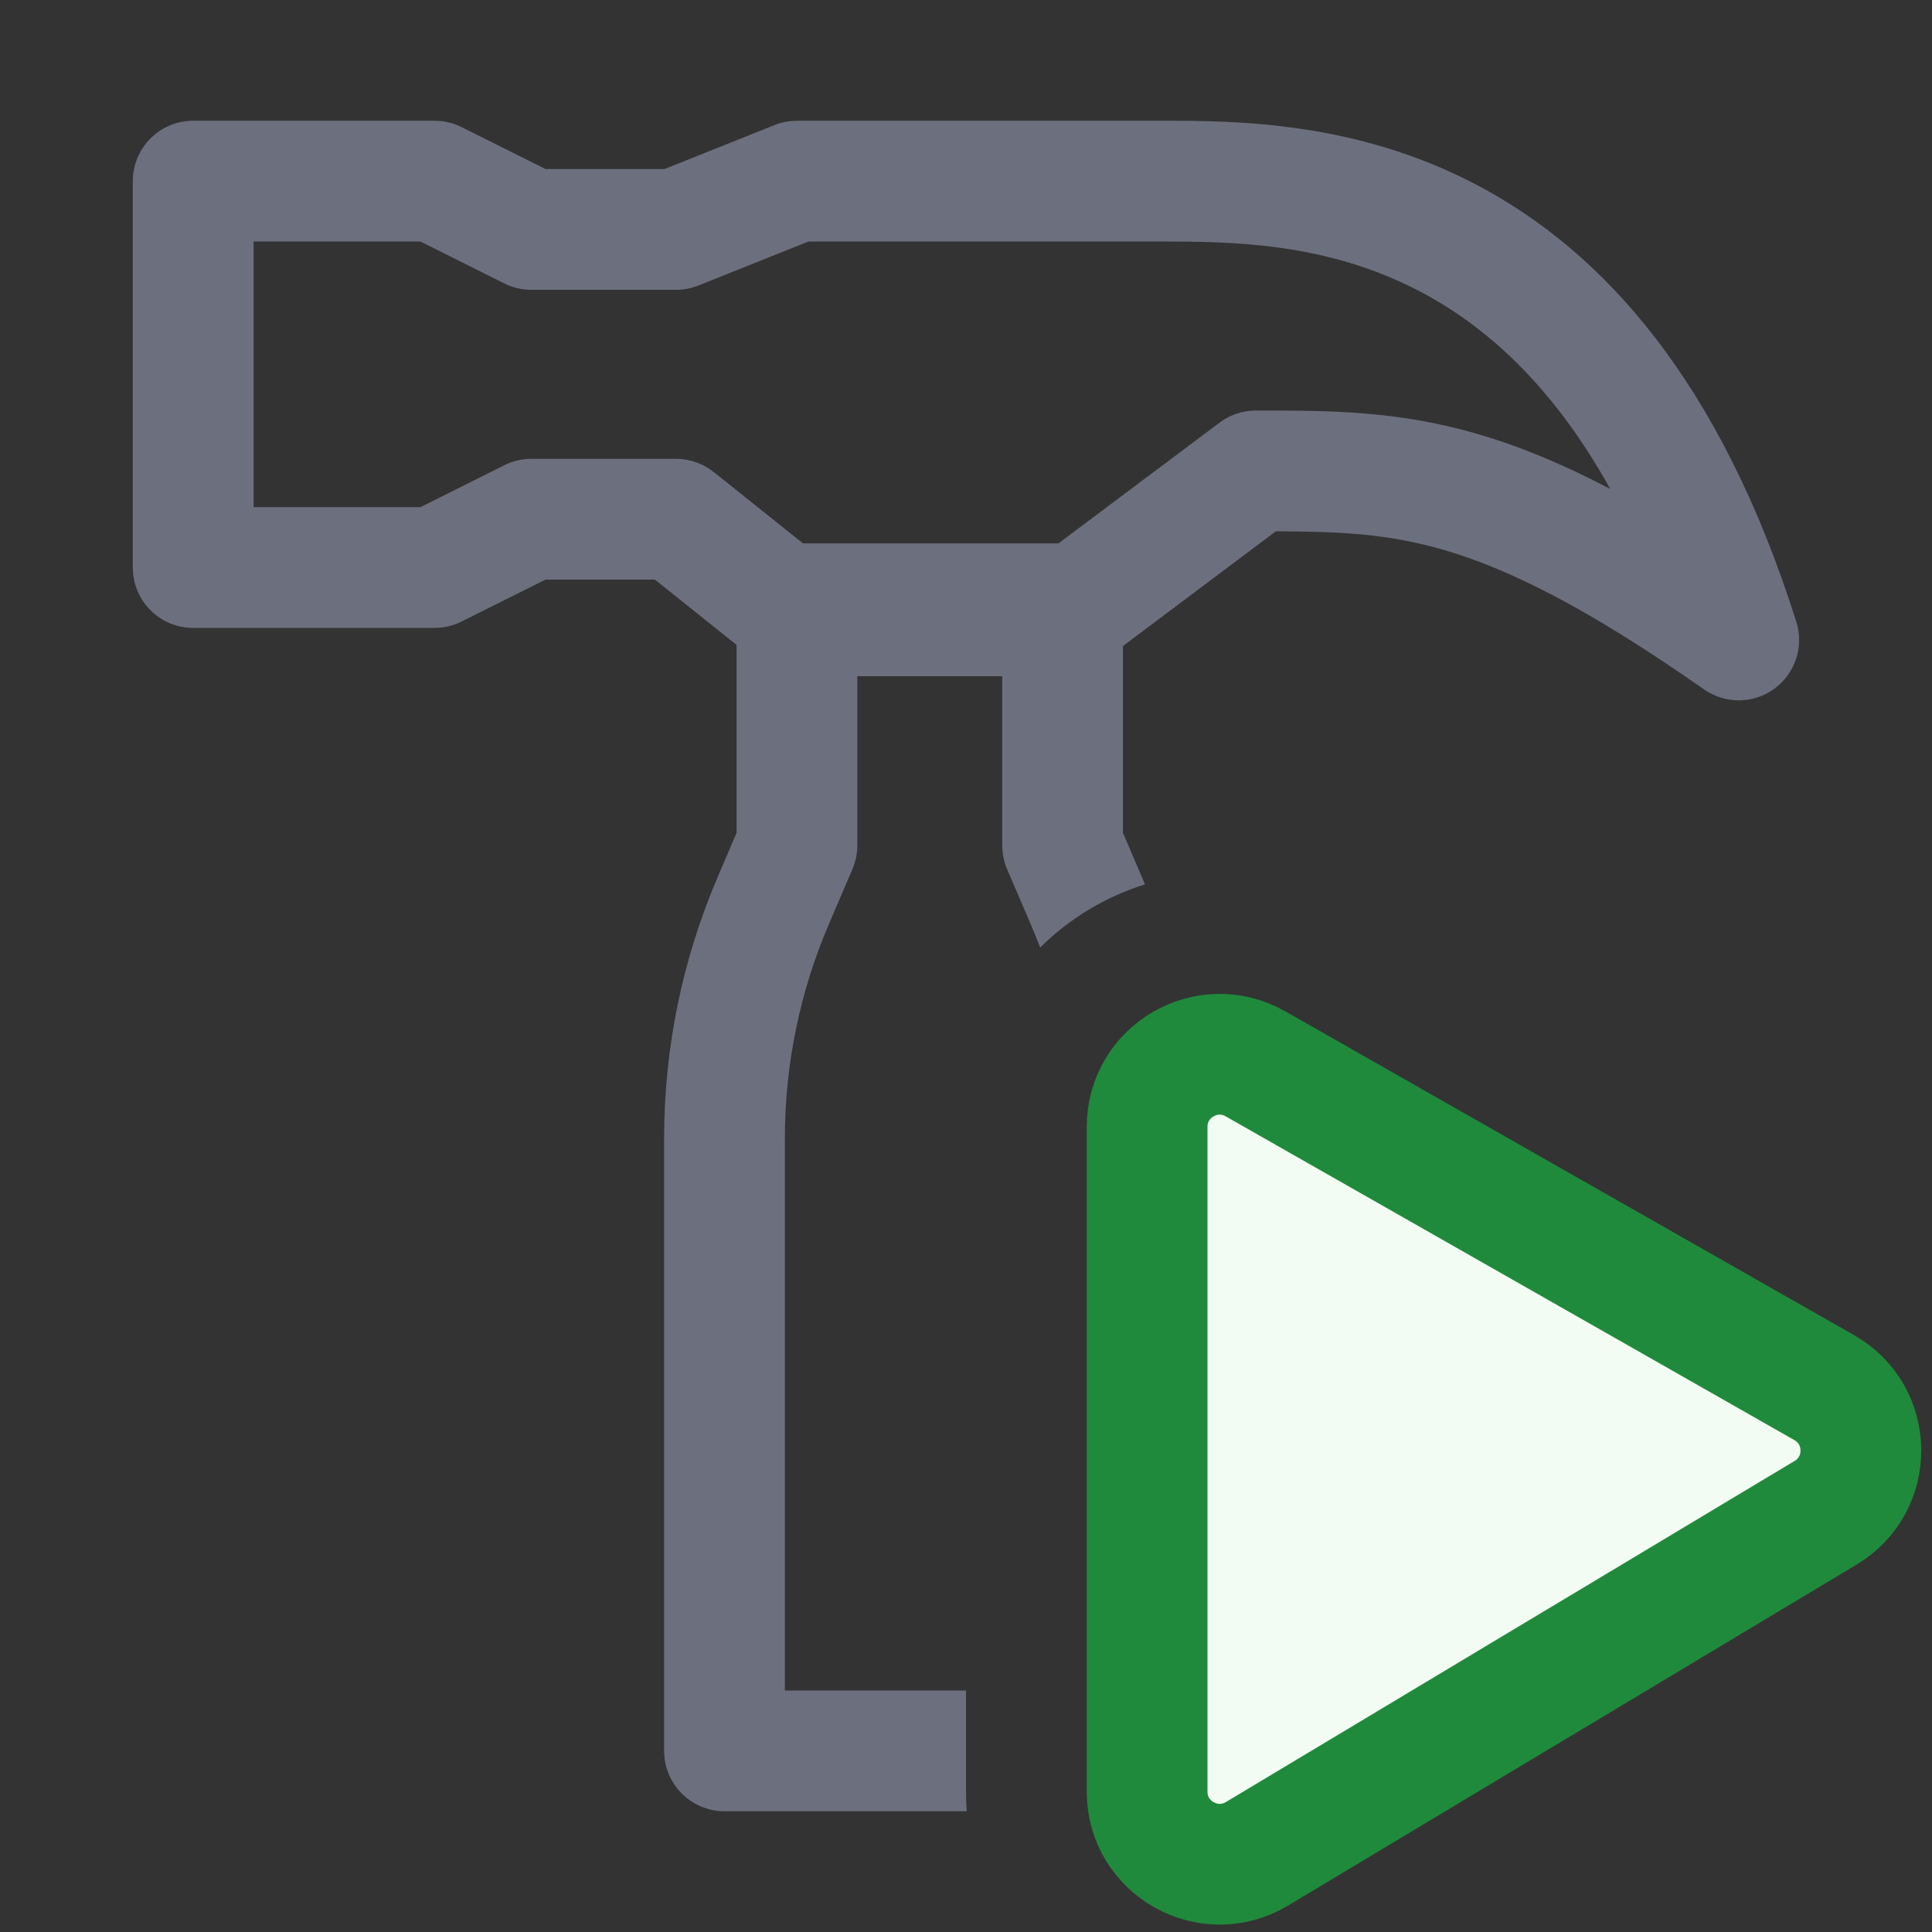 <svg width="16" height="16" viewBox="0 0 16 16" fill="none" xmlns="http://www.w3.org/2000/svg">
<rect x="0" y="0" width="16" height="16" fill="#333333" stroke="none"/>
<path d="M15.108 11.492C15.507 11.719 15.513 12.292 15.119 12.528L10.409 15.353C10.009 15.592 9.5 15.304 9.5 14.838L9.5 9.332C9.5 8.872 9.997 8.583 10.397 8.81L15.108 11.492Z" fill="#F2FCF3" stroke="#208A3C" stroke-linecap="round"/>
<path fill-rule="evenodd" clip-rule="evenodd" d="M11.766 2.417C10.986 2.006 10.201 2 9.6 2H6.696L5.785 2.364C5.726 2.388 5.663 2.4 5.6 2.4H4.4C4.322 2.4 4.245 2.382 4.176 2.347L3.482 2H2.1V4.2H3.482L4.176 3.853C4.245 3.818 4.322 3.8 4.4 3.8H5.6C5.713 3.8 5.823 3.839 5.912 3.91L6.65 4.5H8.766L10.1 3.5C10.186 3.435 10.291 3.4 10.4 3.4L10.421 3.4C11.01 3.4 11.571 3.4 12.24 3.595C12.577 3.693 12.934 3.839 13.335 4.049C12.852 3.179 12.293 2.695 11.766 2.417ZM5.424 4.8L6.1 5.341V6.897L5.945 7.26C5.651 7.944 5.5 8.681 5.5 9.426V14.5C5.5 14.776 5.724 15 6 15H8.006C8.002 14.947 8 14.893 8 14.838V14H6.5V9.426C6.5 8.817 6.624 8.214 6.864 7.654L7.06 7.197C7.086 7.135 7.1 7.068 7.1 7V5.6H8.3V7C8.3 7.068 8.314 7.135 8.34 7.197L8.536 7.654C8.563 7.717 8.589 7.782 8.614 7.847C8.857 7.606 9.156 7.426 9.482 7.324C9.473 7.302 9.464 7.281 9.455 7.26L9.3 6.897V5.35L10.566 4.4C11.086 4.402 11.486 4.417 11.96 4.555C12.486 4.709 13.135 5.025 14.113 5.71C14.288 5.832 14.523 5.83 14.695 5.703C14.868 5.576 14.941 5.354 14.876 5.149C14.245 3.151 13.273 2.081 12.233 1.533C11.223 1 10.219 1 9.618 1H9.618L9.6 1H6.6C6.536 1 6.473 1.012 6.414 1.036L5.503 1.4H4.518L3.823 1.053C3.754 1.018 3.677 1 3.6 1H1.6C1.323 1 1.1 1.224 1.1 1.5V4.7C1.1 4.976 1.323 5.2 1.6 5.2H3.6C3.677 5.2 3.754 5.182 3.823 5.147L4.518 4.8H5.424Z" fill="#6C707E"/>
</svg>
